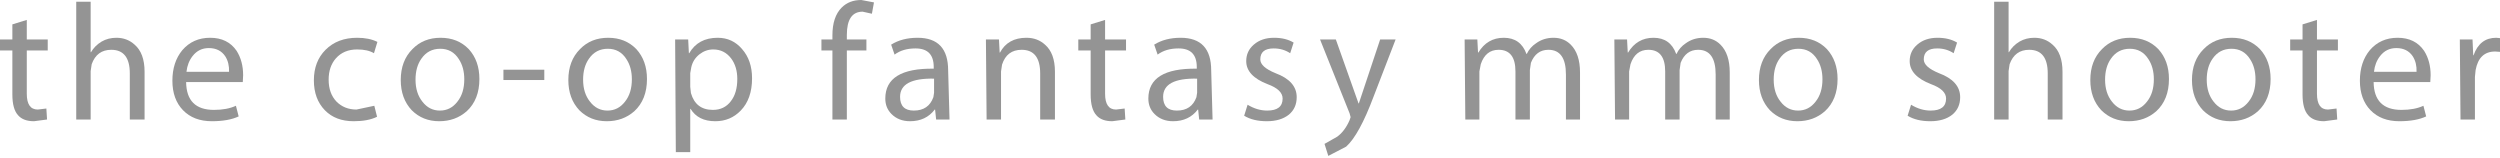 <?xml version="1.0" encoding="utf-8"?>
<svg version="1.1" id="Layer_1"
xmlns="http://www.w3.org/2000/svg"
xmlns:xlink="http://www.w3.org/1999/xlink"
xmlns:author="http://www.sothink.com"
width="364px" height="23px"
xml:space="preserve">
<g id="9" transform="matrix(1, 0, 0, 1, -6.9, -8)">
<path style="fill:#949494;fill-opacity:1" d="M8.7,15.35L6.9 15.35L6.9 13.75L8.7 13.75L8.7 11.55L10.8 10.9L10.8 13.75L13.85 13.75L13.85 15.35L10.8 15.35L10.8 21.65Q10.8 23.95 12.4 23.95L13.65 23.8L13.75 25.4L11.85 25.65Q10.3 25.65 9.55 24.8Q8.7 23.9 8.7 21.75L8.7 15.35" />
<path style="fill:#949494;fill-opacity:1" d="M23.85,13.5Q25.4 13.5 26.5 14.5Q27.95 15.75 27.95 18.45L27.95 25.4L25.8 25.4L25.8 18.7Q25.8 15.25 23.1 15.25Q21 15.25 20.25 17.35L20.1 18.35L20.1 25.4L18 25.4L18 8.25L20.1 8.25L20.1 15.6L20.15 15.6Q20.7 14.65 21.7 14.05Q22.65 13.5 23.85 13.5" />
<path style="fill:#949494;fill-opacity:1" d="M41.65,24.95Q40.15 25.65 37.75 25.65Q35.1 25.65 33.55 24.05Q32 22.45 32 19.75Q32 17.05 33.45 15.3Q35 13.5 37.5 13.5Q40.05 13.5 41.35 15.4Q42.3 16.9 42.3 18.95L42.25 19.95L34 19.95Q34.05 24 38.05 24Q39.95 24 41.25 23.4L41.65 24.95M37.3,15Q35.85 15 34.95 16.15Q34.2 17.1 34.05 18.45L40.25 18.45Q40.3 17.15 39.7 16.2Q38.9 15 37.3 15" />
<path style="fill:#949494;fill-opacity:1" d="M61.35,15.75Q60.45 15.2 58.9 15.2Q56.95 15.2 55.8 16.5Q54.75 17.7 54.75 19.6Q54.75 21.6 55.9 22.8Q57.05 23.95 58.8 23.95L61.4 23.4L61.8 25Q60.5 25.65 58.4 25.65Q55.75 25.65 54.2 24.05Q52.6 22.4 52.6 19.7Q52.6 16.95 54.3 15.25Q56.05 13.5 58.9 13.5Q60.65 13.5 61.85 14.1L61.35 15.75" />
<path style="fill:#949494;fill-opacity:1" d="M67.4,19.6Q67.4 21.55 68.4 22.8Q69.4 24.1 70.95 24.1Q72.5 24.1 73.5 22.8Q74.5 21.55 74.5 19.55Q74.5 17.8 73.7 16.6Q72.75 15.1 71 15.1Q69.25 15.1 68.25 16.55Q67.4 17.75 67.4 19.6M65.25,19.65Q65.25 16.85 66.95 15.15Q68.55 13.5 71.05 13.5Q73.55 13.5 75.15 15.15Q76.7 16.85 76.7 19.5Q76.7 22.5 74.85 24.2Q73.2 25.65 70.85 25.65Q68.45 25.65 66.85 24.05Q65.25 22.35 65.25 19.65" />
<path style="fill:#949494;fill-opacity:1" d="M86.15,19.65L80.2 19.65L80.2 18.15L86.15 18.15L86.15 19.65" />
<path style="fill:#949494;fill-opacity:1" d="M92.65,16.55Q91.8 17.75 91.8 19.6Q91.8 21.55 92.8 22.8Q93.8 24.1 95.35 24.1Q96.9 24.1 97.9 22.8Q98.9 21.55 98.9 19.55Q98.9 17.8 98.1 16.6Q97.15 15.1 95.4 15.1Q93.65 15.1 92.65 16.55M95.45,13.5Q97.95 13.5 99.55 15.15Q101.1 16.85 101.1 19.5Q101.1 22.5 99.25 24.2Q97.6 25.65 95.25 25.65Q92.85 25.65 91.25 24.05Q89.65 22.35 89.65 19.65Q89.65 16.85 91.35 15.15Q92.95 13.5 95.45 13.5" />
<path style="fill:#949494;fill-opacity:1" d="M107.2,15.75L107.25 15.75Q108.55 13.5 111.4 13.5Q113.55 13.5 114.95 15.15Q116.4 16.8 116.4 19.4Q116.4 22.4 114.75 24.1Q113.25 25.65 111.05 25.65Q108.55 25.65 107.45 23.85L107.4 23.85L107.4 30.15L105.3 30.15L105.2 13.75L107.1 13.75L107.2 15.75M107.55,17.8L107.4 18.65L107.4 20.65L107.5 21.55Q108.2 24 110.7 24Q112.35 24 113.3 22.75Q114.25 21.55 114.25 19.5Q114.25 17.7 113.35 16.5Q112.35 15.2 110.75 15.2Q109.65 15.2 108.75 15.9Q107.8 16.65 107.55 17.8" />
<path style="fill:#949494;fill-opacity:1" d="M134.15,8.35L133.85 10L132.5 9.7Q130.2 9.7 130.2 13.1L130.2 13.75L133.05 13.75L133.05 15.35L130.2 15.35L130.2 25.4L128.1 25.4L128.1 15.35L126.5 15.35L126.5 13.75L128.1 13.75L128.1 13.15Q128.1 10.45 129.45 9.1Q130.55 8 132.3 8L134.15 8.35" />
<path style="fill:#949494;fill-opacity:1" d="M142.9,19.45Q137.95 19.35 137.95 22.1Q137.95 24.1 139.95 24.1Q142.1 24.1 142.8 22.15L142.9 21.5L142.9 19.45M143,23.95Q141.7 25.65 139.4 25.65Q137.75 25.65 136.7 24.6Q135.8 23.7 135.8 22.35Q135.8 17.9 142.85 18L142.85 17.75Q142.85 15.05 140.2 15.05Q138.35 15.05 137.15 15.95L136.65 14.5Q138.25 13.5 140.5 13.5Q144.95 13.5 144.95 18.25L145.15 25.4L143.2 25.4L143.05 23.95L143 23.95" />
<path style="fill:#949494;fill-opacity:1" d="M152.45,15.65L152.5 15.65Q153.65 13.5 156.35 13.5Q157.95 13.5 159.05 14.5Q160.5 15.75 160.5 18.45L160.5 25.4L158.35 25.4L158.35 18.7Q158.35 15.25 155.65 15.25Q153.5 15.25 152.8 17.4L152.65 18.4L152.65 25.4L150.55 25.4L150.45 13.75L152.35 13.75L152.45 15.65" />
<path style="fill:#949494;fill-opacity:1" d="M167.8,10.9L167.8 13.75L170.85 13.75L170.85 15.35L167.8 15.35L167.8 21.65Q167.8 23.95 169.4 23.95L170.65 23.8L170.75 25.4L168.85 25.65Q167.3 25.65 166.55 24.8Q165.7 23.9 165.7 21.75L165.7 15.35L163.9 15.35L163.9 13.75L165.7 13.75L165.7 11.55L167.8 10.9" />
<path style="fill:#949494;fill-opacity:1" d="M178.5,15.05Q176.65 15.05 175.45 15.95L174.95 14.5Q176.55 13.5 178.8 13.5Q183.25 13.5 183.25 18.25L183.45 25.4L181.5 25.4L181.35 23.95L181.3 23.95Q180 25.65 177.7 25.65Q176.05 25.65 175 24.6Q174.1 23.7 174.1 22.35Q174.1 17.9 181.15 18L181.15 17.75Q181.15 15.05 178.5 15.05M181.2,19.45Q176.25 19.35 176.25 22.1Q176.25 24.1 178.25 24.1Q180.4 24.1 181.1 22.15L181.2 21.5L181.2 19.45" />
<path style="fill:#949494;fill-opacity:1" d="M191.4,24.1Q193.65 24.1 193.65 22.35Q193.65 21.05 191.45 20.25Q188.35 19.05 188.35 16.9Q188.35 15.45 189.45 14.5Q190.6 13.5 192.4 13.5Q194.1 13.5 195.25 14.2L194.75 15.75Q193.7 15.05 192.35 15.05Q190.4 15.05 190.4 16.65Q190.4 17.75 192.6 18.65Q195.7 19.8 195.7 22.15Q195.7 23.75 194.55 24.7Q193.35 25.65 191.35 25.65Q189.35 25.65 188.05 24.85L188.55 23.25Q189.95 24.1 191.4 24.1" />
<path style="fill:#949494;fill-opacity:1" d="M207.85,13.75L210.1 13.75L206.9 22.05Q204.8 27.65 202.9 29.35L200.3 30.7L199.75 28.95L201.6 27.9Q202.7 27.1 203.4 25.5L203.55 25.05L203.4 24.5L199.1 13.75L201.4 13.75L204.7 23.05L204.75 23.05L207.85 13.75" />
<path style="fill:#949494;fill-opacity:1" d="M229.15,15.85L229.2 15.85Q229.65 14.9 230.55 14.3Q231.65 13.5 233.1 13.5Q234.6 13.5 235.6 14.5Q236.95 15.85 236.95 18.55L236.95 25.4L234.9 25.4L234.9 18.85Q234.9 15.25 232.35 15.25Q230.55 15.25 229.8 17.15L229.65 18.2L229.65 25.4L227.55 25.4L227.55 18.4Q227.55 15.25 225.1 15.25Q223.2 15.25 222.5 17.35L222.3 18.4L222.3 25.4L220.25 25.4L220.15 13.75L222 13.75L222.1 15.65L222.15 15.65Q223.45 13.5 225.85 13.5Q228.3 13.5 229.15 15.85" />
<path style="fill:#949494;fill-opacity:1" d="M251.45,18.2L251.45 25.4L249.35 25.4L249.35 18.4Q249.35 15.25 246.9 15.25Q245 15.25 244.3 17.35L244.1 18.4L244.1 25.4L242.05 25.4L241.95 13.75L243.8 13.75L243.9 15.65L243.95 15.65Q245.25 13.5 247.65 13.5Q250.1 13.5 250.95 15.85L251 15.85Q251.45 14.9 252.35 14.3Q253.45 13.5 254.9 13.5Q256.4 13.5 257.4 14.5Q258.75 15.85 258.75 18.55L258.75 25.4L256.7 25.4L256.7 18.85Q256.7 15.25 254.15 15.25Q252.35 15.25 251.6 17.15L251.45 18.2" />
<path style="fill:#949494;fill-opacity:1" d="M272.9,15.15Q274.45 16.85 274.45 19.5Q274.45 22.5 272.6 24.2Q270.95 25.65 268.6 25.65Q266.2 25.65 264.6 24.05Q263 22.35 263 19.65Q263 16.85 264.7 15.15Q266.3 13.5 268.8 13.5Q271.3 13.5 272.9 15.15M268.75,15.1Q267 15.1 266 16.55Q265.15 17.75 265.15 19.6Q265.15 21.55 266.15 22.8Q267.15 24.1 268.7 24.1Q270.25 24.1 271.25 22.8Q272.25 21.55 272.25 19.55Q272.25 17.8 271.45 16.6Q270.5 15.1 268.75 15.1" />
<path style="fill:#949494;fill-opacity:1" d="M288.95,15.05Q287 15.05 287 16.65Q287 17.75 289.2 18.65Q292.3 19.8 292.3 22.15Q292.3 23.75 291.15 24.7Q289.95 25.65 287.95 25.65Q285.95 25.65 284.65 24.85L285.15 23.25Q286.55 24.1 288 24.1Q290.25 24.1 290.25 22.35Q290.25 21.05 288.05 20.25Q284.95 19.05 284.95 16.9Q284.95 15.45 286.05 14.5Q287.2 13.5 289 13.5Q290.7 13.5 291.85 14.2L291.35 15.75Q290.3 15.05 288.95 15.05" />
<path style="fill:#949494;fill-opacity:1" d="M307.2,18.45L307.2 25.4L305.05 25.4L305.05 18.7Q305.05 15.25 302.35 15.25Q300.25 15.25 299.5 17.35L299.35 18.35L299.35 25.4L297.25 25.4L297.25 8.25L299.35 8.25L299.35 15.6L299.4 15.6Q299.95 14.65 300.95 14.05Q301.9 13.5 303.1 13.5Q304.65 13.5 305.75 14.5Q307.2 15.75 307.2 18.45" />
<path style="fill:#949494;fill-opacity:1" d="M311.25,19.65Q311.25 16.85 312.95 15.15Q314.55 13.5 317.05 13.5Q319.55 13.5 321.15 15.15Q322.7 16.85 322.7 19.5Q322.7 22.5 320.85 24.2Q319.2 25.65 316.85 25.65Q314.45 25.65 312.85 24.05Q311.25 22.35 311.25 19.65M314.25,16.55Q313.4 17.75 313.4 19.6Q313.4 21.55 314.4 22.8Q315.4 24.1 316.95 24.1Q318.5 24.1 319.5 22.8Q320.5 21.55 320.5 19.55Q320.5 17.8 319.7 16.6Q318.75 15.1 317 15.1Q315.25 15.1 314.25 16.55" />
<path style="fill:#949494;fill-opacity:1" d="M329.05,16.55Q328.2 17.75 328.2 19.6Q328.2 21.55 329.2 22.8Q330.2 24.1 331.75 24.1Q333.3 24.1 334.3 22.8Q335.3 21.55 335.3 19.55Q335.3 17.8 334.5 16.6Q333.55 15.1 331.8 15.1Q330.05 15.1 329.05 16.55M326.05,19.65Q326.05 16.85 327.75 15.15Q329.35 13.5 331.85 13.5Q334.35 13.5 335.95 15.15Q337.5 16.85 337.5 19.5Q337.5 22.5 335.65 24.2Q334 25.65 331.65 25.65Q329.25 25.65 327.65 24.05Q326.05 22.35 326.05 19.65" />
<path style="fill:#949494;fill-opacity:1" d="M344.25,13.75L347.3 13.75L347.3 15.35L344.25 15.35L344.25 21.65Q344.25 23.95 345.85 23.95L347.1 23.8L347.2 25.4L345.3 25.65Q343.75 25.65 343 24.8Q342.15 23.9 342.15 21.75L342.15 15.35L340.35 15.35L340.35 13.75L342.15 13.75L342.15 11.55L344.25 10.9L344.25 13.75" />
<path style="fill:#949494;fill-opacity:1" d="M352.55,18.45L358.75 18.45Q358.8 17.15 358.2 16.2Q357.4 15 355.8 15Q354.35 15 353.45 16.15Q352.7 17.1 352.55 18.45M350.5,19.75Q350.5 17.05 351.95 15.3Q353.5 13.5 356 13.5Q358.55 13.5 359.85 15.4Q360.8 16.9 360.8 18.95L360.75 19.95L352.5 19.95Q352.55 24 356.55 24Q358.45 24 359.75 23.4L360.15 24.95Q358.65 25.65 356.25 25.65Q353.6 25.65 352.05 24.05Q350.5 22.45 350.5 19.75" />
<path style="fill:#949494;fill-opacity:1" d="M370.2,15.5Q367.85 15.5 367.35 18.2L367.25 19.2L367.25 25.4L365.15 25.4L365.05 13.75L366.9 13.75L367 16.05L367.05 16.05Q367.95 13.5 370.35 13.5L370.9 13.55L370.9 15.55L370.2 15.5" />
</g>
</svg>
